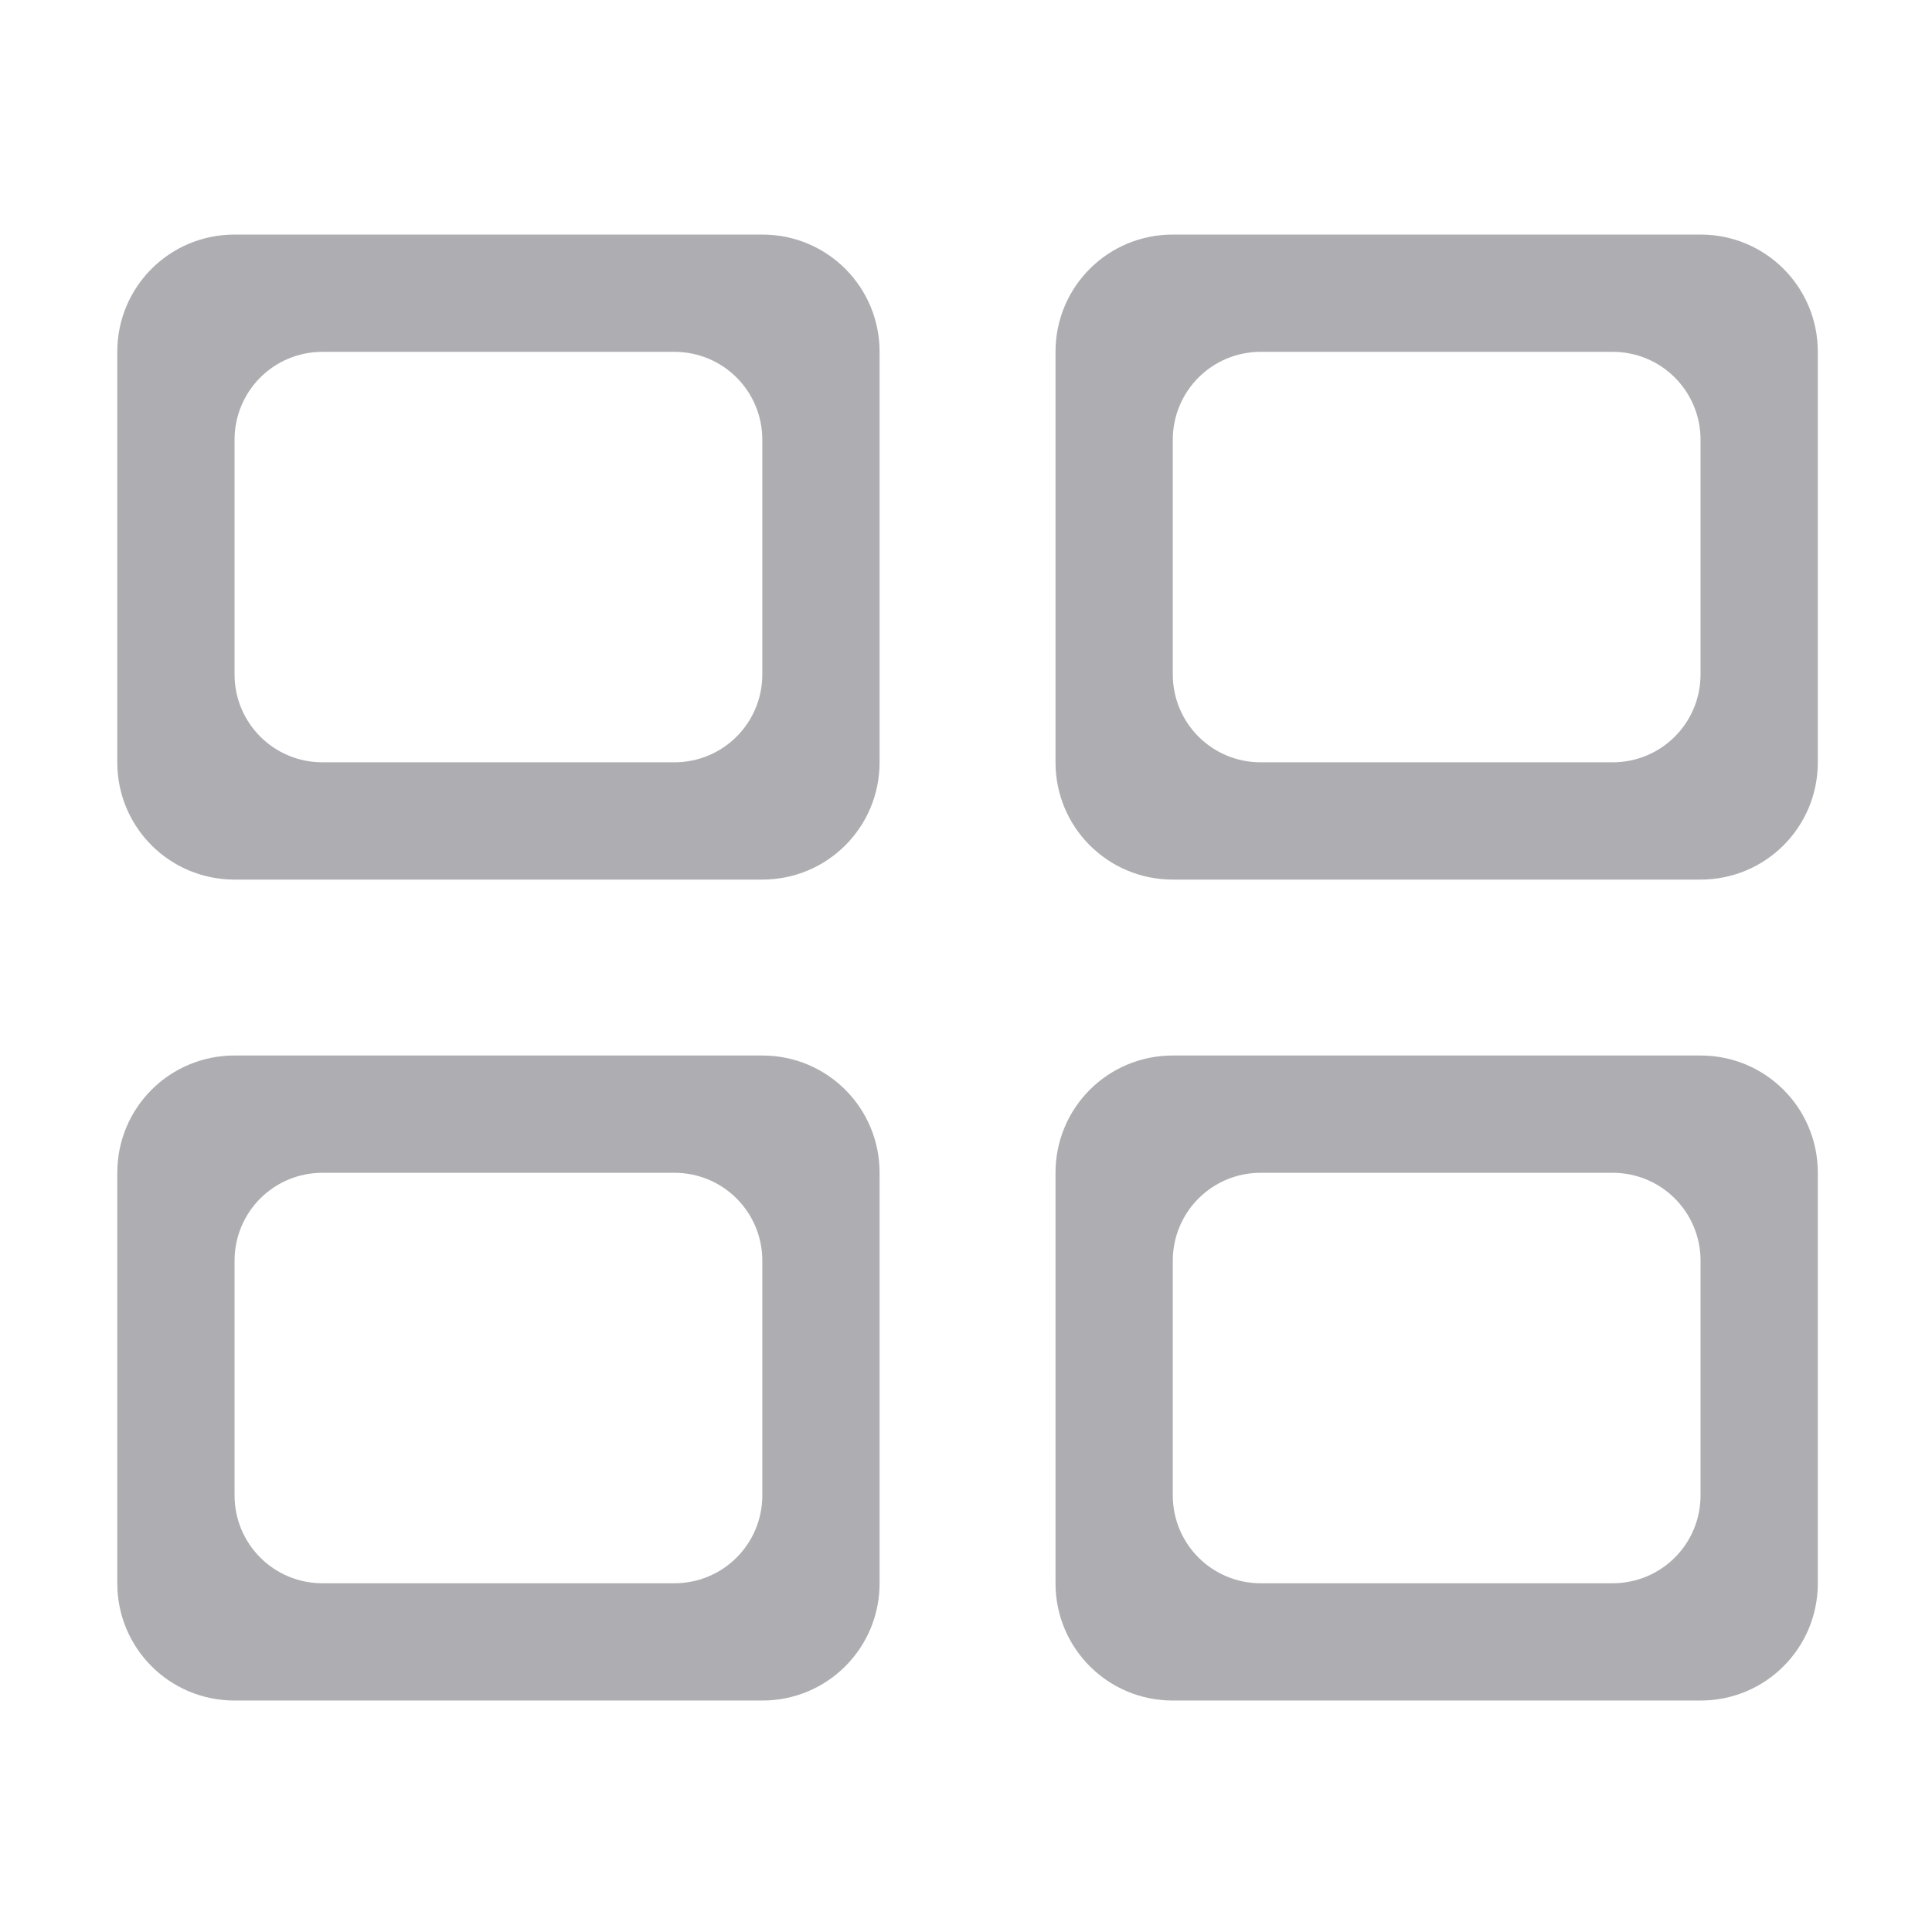 <svg height="33" viewBox="0 0 8.731 8.731" width="33" xmlns="http://www.w3.org/2000/svg"><path d="m4 4c-1.108 0-2 .892-2 2v7c0 1.108.892 2 2 2h9c1.108 0 2-.892 2-2v-7c0-1.108-.892-2-2-2zm16 0c-1.108 0-2 .892-2 2v7c0 1.108.892 2 2 2h9c1.108 0 2-.892 2-2v-7c0-1.108-.892-2-2-2zm-14.5 2h6c.831 0 1.5.669 1.5 1.5v4c0 .831-.669 1.5-1.5 1.5h-6c-.831 0-1.5-.669-1.5-1.5v-4c0-.831.669-1.5 1.5-1.5zm16 0h6c.831 0 1.5.669 1.5 1.5v4c0 .831-.669 1.5-1.5 1.5h-6c-.831 0-1.5-.669-1.5-1.5v-4c0-.831.669-1.5 1.5-1.5zm-17.5 12c-1.108 0-2 .892-2 2v7c0 1.108.892 2 2 2h9c1.108 0 2-.892 2-2v-7c0-1.108-.892-2-2-2zm16 0c-1.108 0-2 .892-2 2v7c0 1.108.892 2 2 2h9c1.108 0 2-.892 2-2v-7c0-1.108-.892-2-2-2zm-14.5 2h6c.831 0 1.5.669 1.5 1.5v4c0 .831-.669 1.5-1.5 1.5h-6c-.831 0-1.5-.669-1.5-1.5v-4c0-.831.669-1.5 1.5-1.5zm16 0h6c.831 0 1.5.669 1.5 1.5v4c0 .831-.669 1.5-1.5 1.5h-6c-.831 0-1.5-.669-1.5-1.5v-4c0-.831.669-1.5 1.5-1.5z" fill="#aeaeb2" transform="scale(.265)"/></svg>